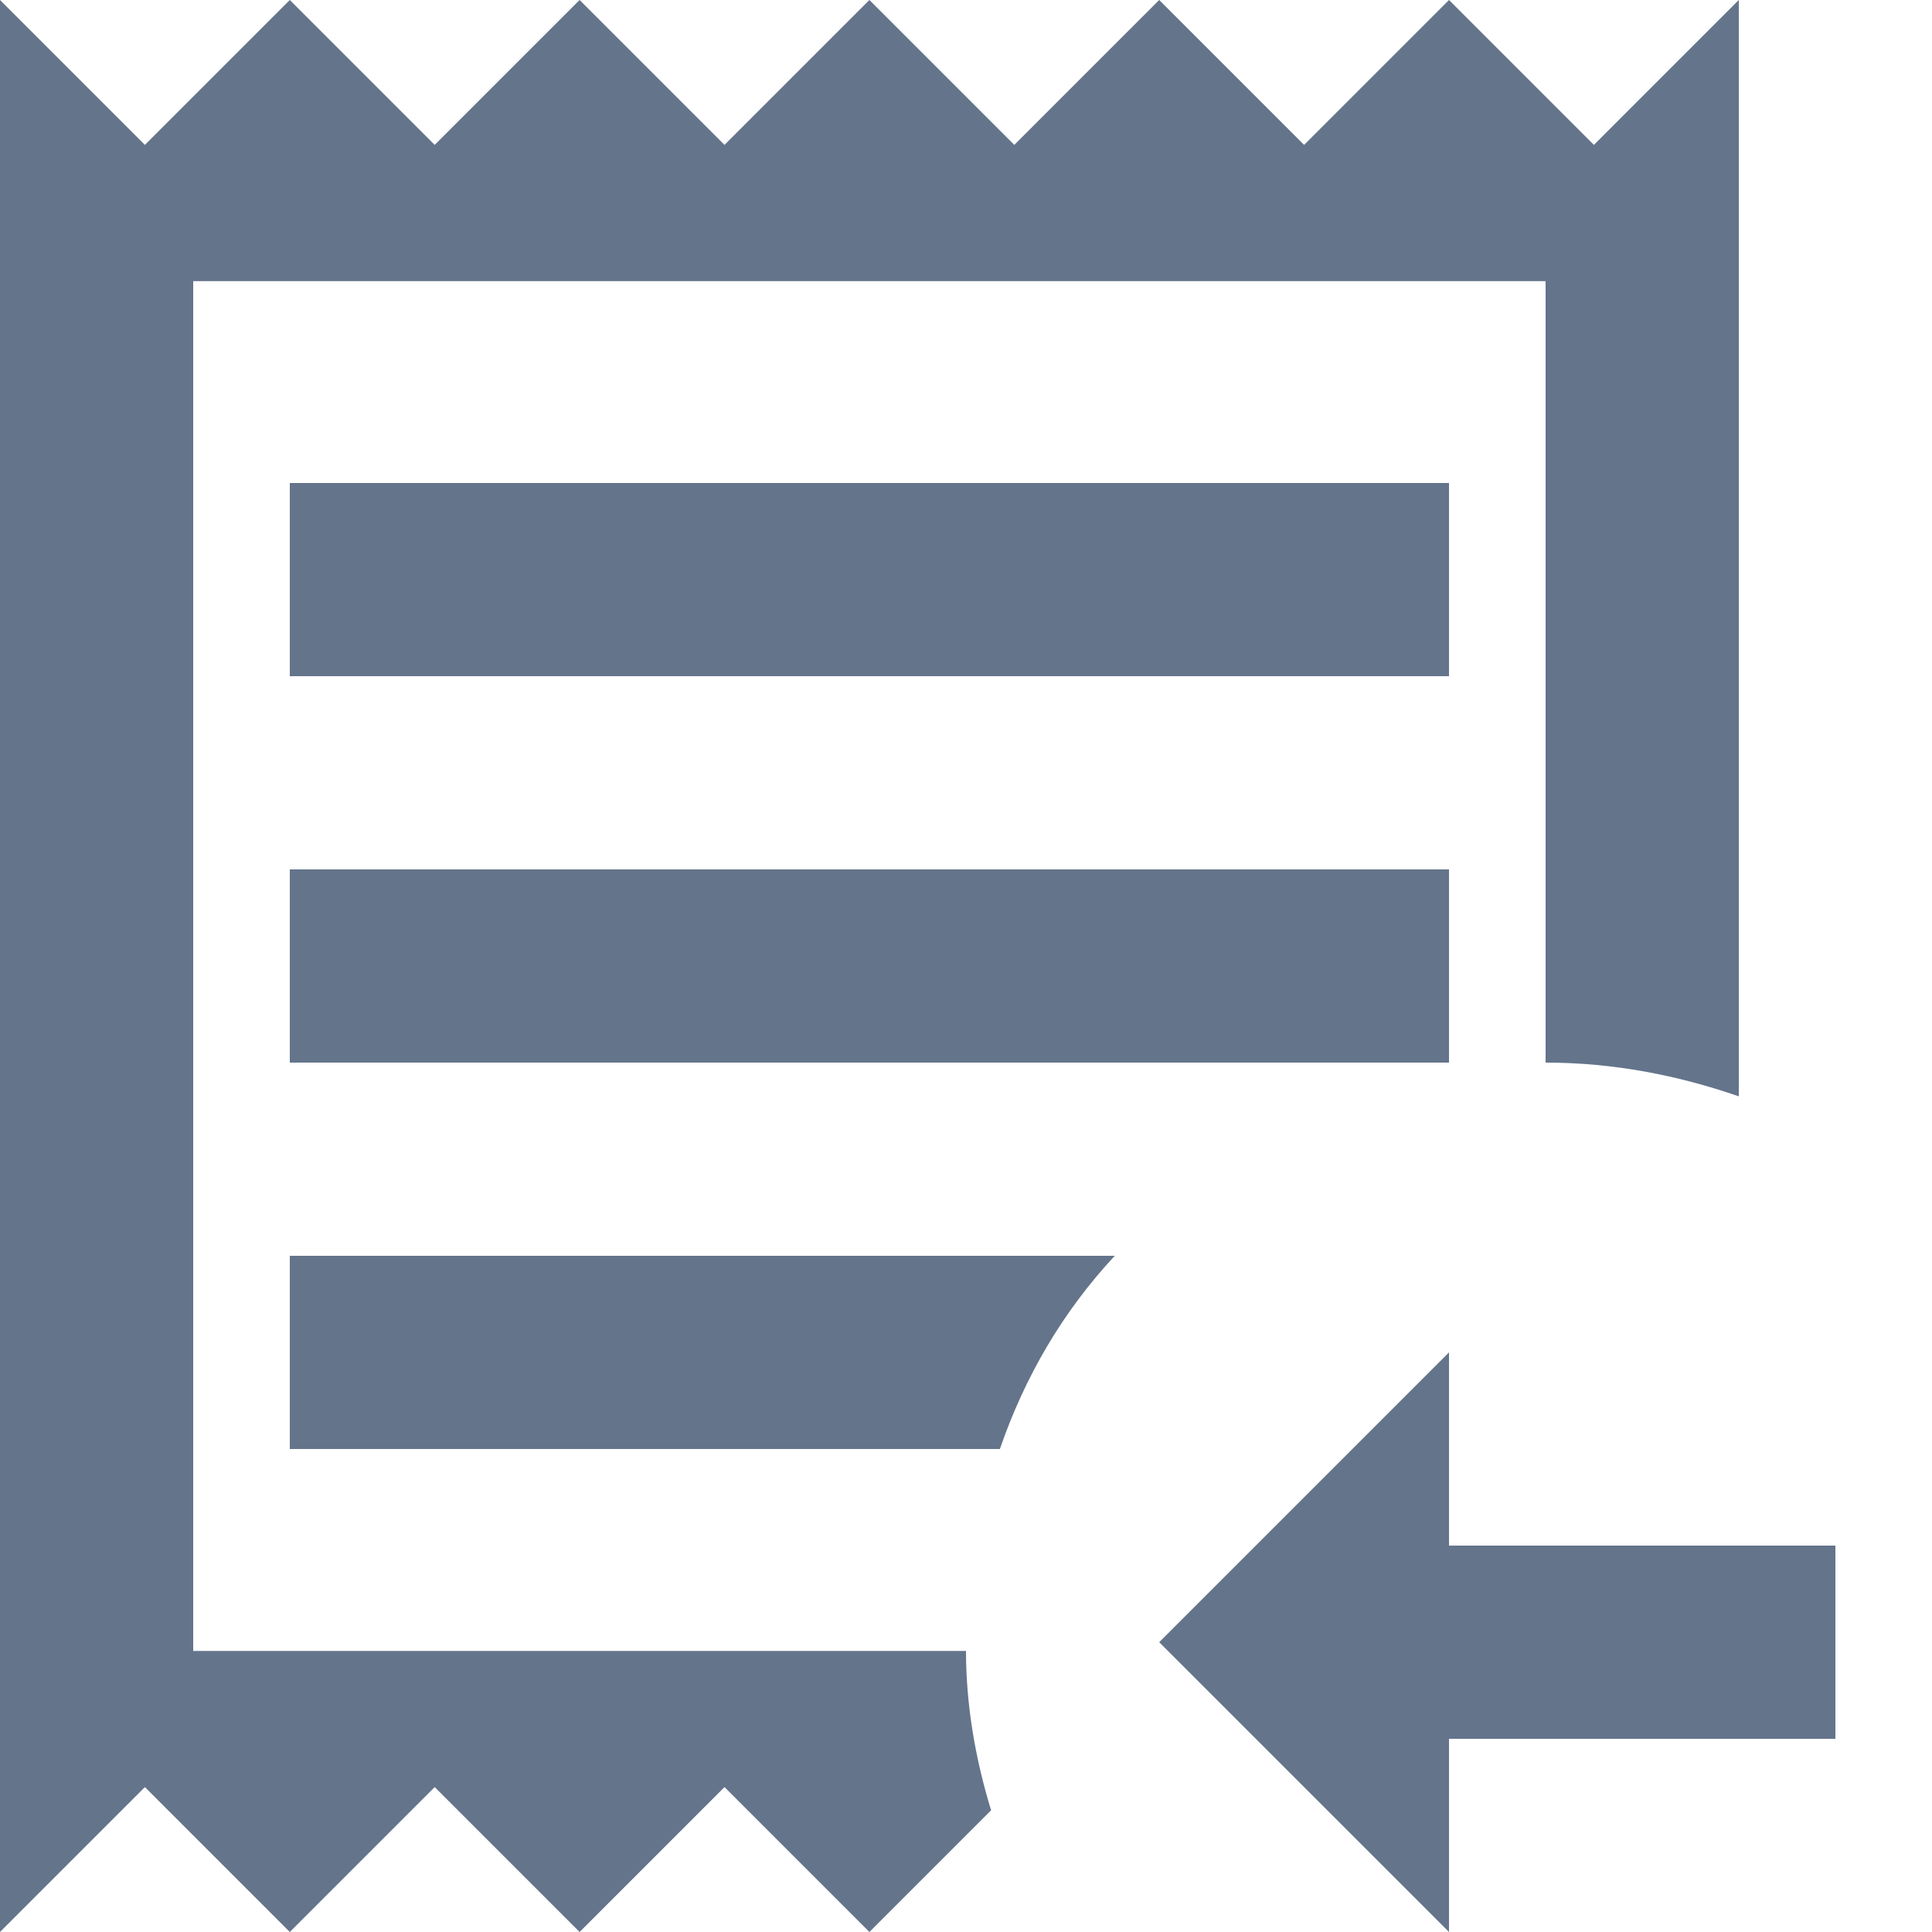 <svg width="15" height="15" viewBox="0 0 15 15" fill="none" xmlns="http://www.w3.org/2000/svg">
<path d="M6.75 15L7.695 14.055C7.575 13.665 7.5 13.245 7.5 12.818H1.5V2.183H12V8.25C12.525 8.25 13.027 8.348 13.5 8.512V0L12.375 1.125L11.25 0L10.125 1.125L9 0L7.875 1.125L6.75 0L5.625 1.125L4.5 0L3.375 1.125L2.25 0L1.125 1.125L0 0V15L1.125 13.875L2.25 15L3.375 13.875L4.5 15L5.625 13.875L6.75 15ZM7.763 11.25C7.957 10.688 8.25 10.185 8.655 9.75H2.25V11.25H7.763ZM11.25 6.75H2.25V8.25H11.25V6.75ZM11.25 3.75H2.25V5.25H11.25V3.75ZM11.25 13.5V15L9 12.75L11.25 10.5V12H14.25V13.5H11.25Z" fill="#64748B"/>
</svg>
